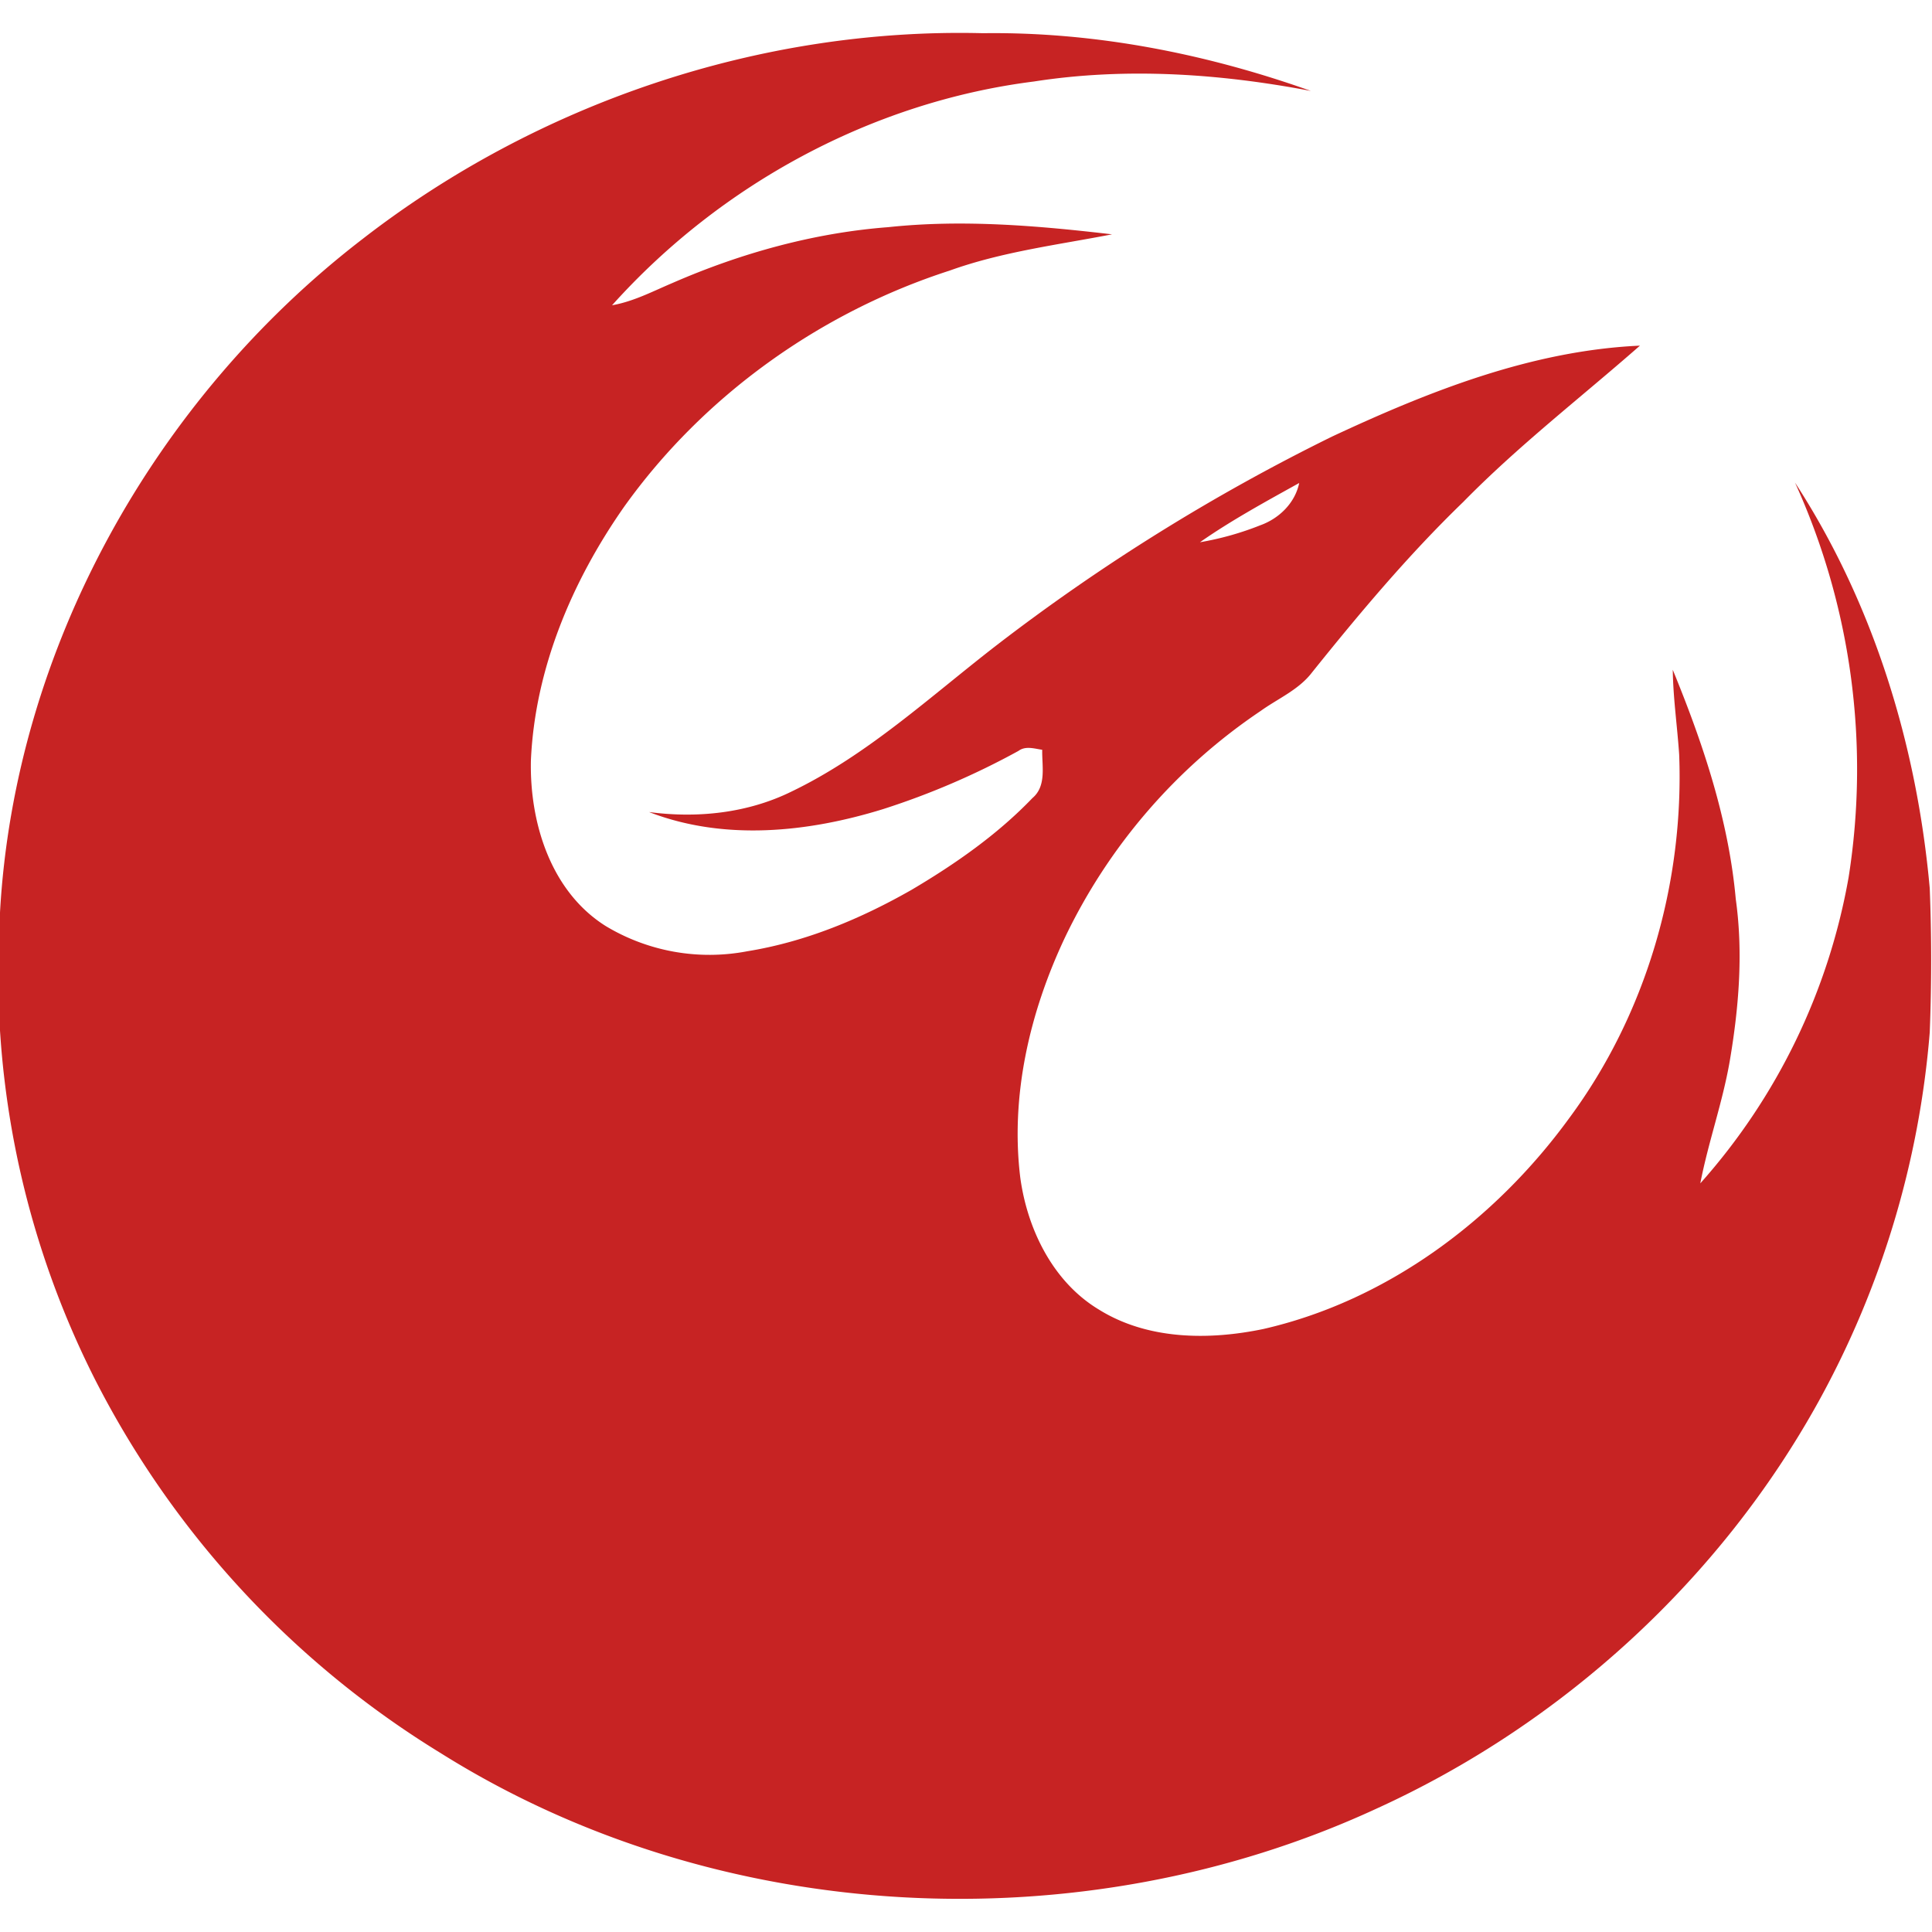 <svg xmlns="http://www.w3.org/2000/svg" viewBox="0 0 512 512"><!--!Font Awesome Free 6.5.2 by @fontawesome - https://fontawesome.com License - https://fontawesome.com/license/free Copyright 2024 Fonticons, Inc.--><path fill="#c72323" d="M96 63.4C142.5 27.3 201.6 7.3 260.5 8.8c29.6-.4 59.1 5.4 86.9 15.3-24.1-4.6-49-6.3-73.4-2.5C231.2 27 191 48.8 162.2 80.9c5.7-1 10.8-3.7 16-5.9 18.1-7.9 37.5-13.3 57.2-14.8 19.7-2.1 39.6-.4 59.3 1.9-14.4 2.8-29.1 4.6-43 9.6-34.4 11.1-65.3 33.2-86.3 62.6-13.8 19.7-23.6 42.9-24.7 67.1-.4 16.5 5.2 34.8 19.8 44a53.3 53.3 0 0 0 37.5 6.7c15.5-2.5 30.1-8.6 43.6-16.3 11.5-6.8 22.7-14.6 32-24.3 3.8-3.2 2.5-8.5 2.6-12.8-2.1-.3-4.4-1.1-6.3 .3a203 203 0 0 1 -35.8 15.4c-20 6.2-42.2 8.5-62.1 .8 12.8 1.7 26.1 .3 37.7-5.4 20.2-9.7 36.8-25.2 54.4-38.8a526.6 526.6 0 0 1 88.9-55.3c25.7-12 52.9-22.8 81.6-24.1-15.6 13.7-32.2 26.5-46.8 41.4-14.5 14-27.5 29.5-40.1 45.2-3.5 4.6-9 6.9-13.6 10.2a150.7 150.7 0 0 0 -51.9 60.1c-9.3 19.7-14.5 41.9-11.8 63.7 1.9 13.7 8.7 27.6 20.9 34.9 12.9 8 29.1 8.1 43.5 5.1 32.8-7.5 61.4-28.9 81-55.8 20.4-27.5 30.5-62.2 29.2-96.4-.5-7.5-1.6-15-1.7-22.5 8 19.5 14.8 39.7 16.7 60.8 2 14.3 .8 28.8-1.6 42.9-1.9 11-5.7 21.5-7.8 32.4a165 165 0 0 0 39.3-81.1 183.6 183.6 0 0 0 -14.2-104.6c20.8 32 32.3 69.6 35.7 107.5 .5 12.7 .5 25.5 0 38.2A243.2 243.2 0 0 1 482 371.3c-26.1 47.3-68 85.6-117.2 108-78.3 36.2-174.7 31.3-248-14.7A248.3 248.3 0 0 1 25.4 366 238.3 238.3 0 0 1 0 273.1v-31.3C3.9 172 40.9 105.8 96 63.4m222 80.3a79.1 79.1 0 0 0 16-4.5c5-1.8 9.2-5.9 10.3-11.2-9 5-18 9.9-26.3 15.7z"/></svg>